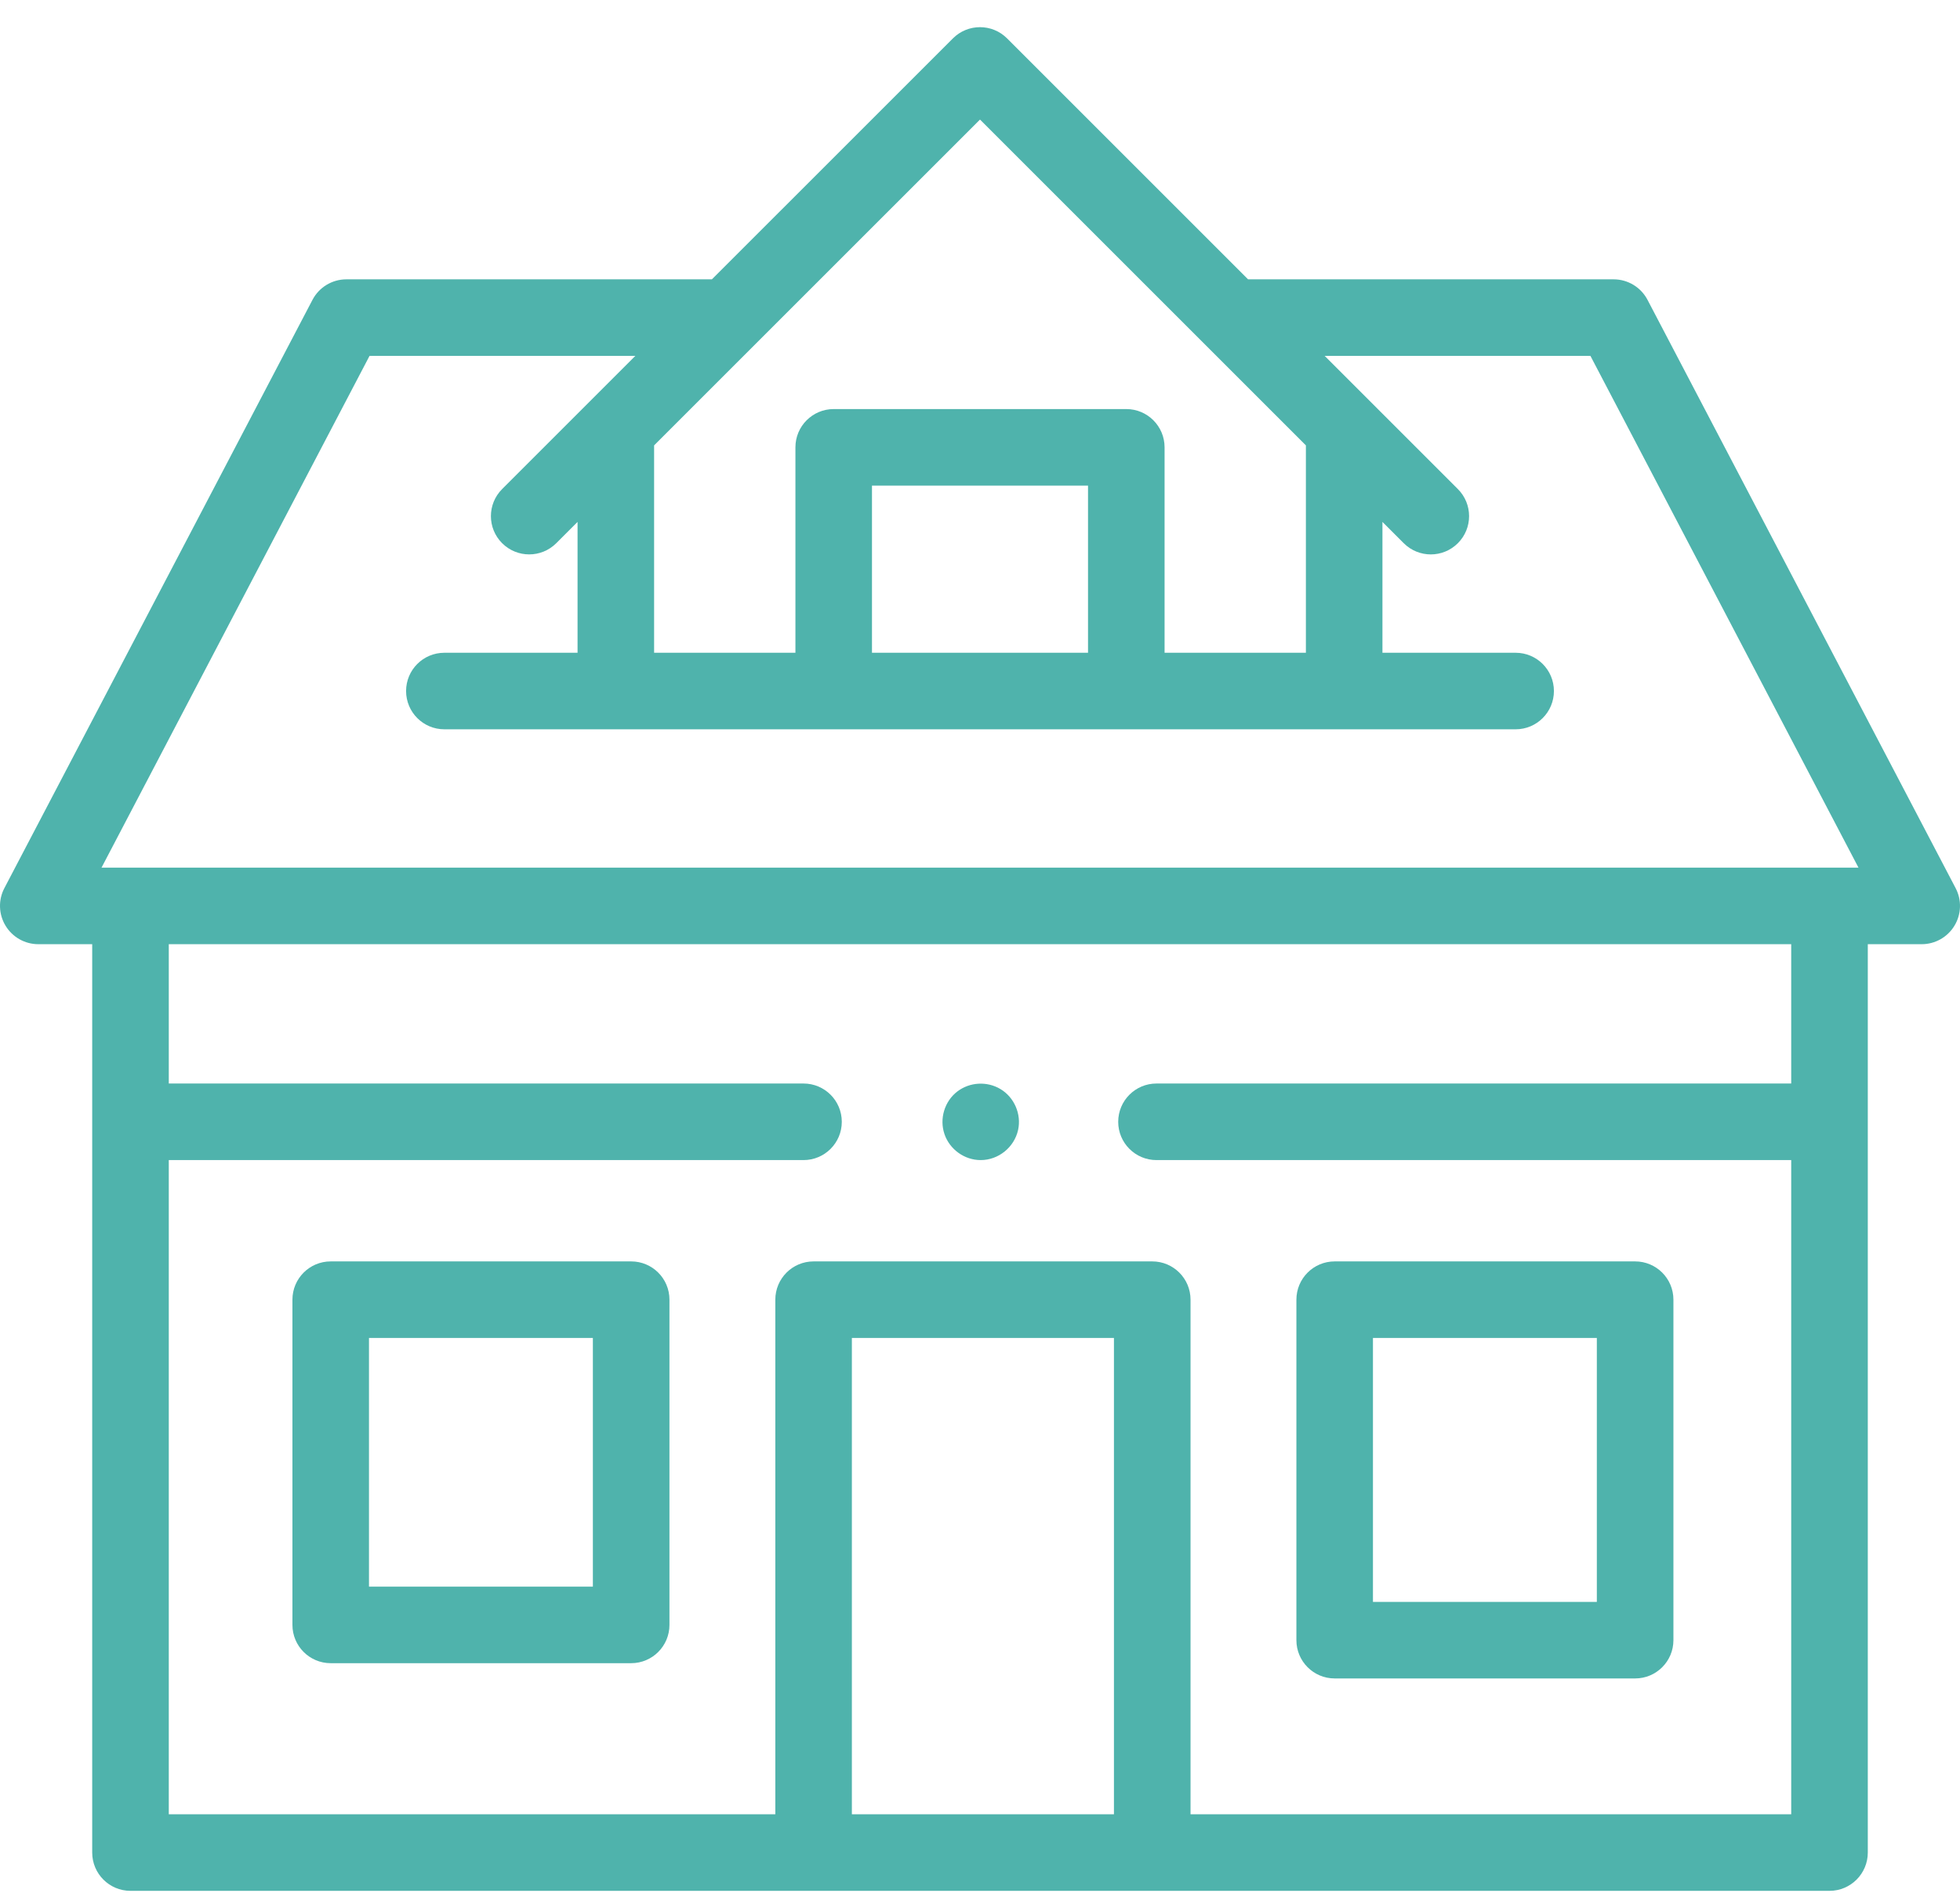 <svg width="70" height="68" viewBox="0 0 70 68" fill="none" xmlns="http://www.w3.org/2000/svg">
<path d="M35.024 41.439C34.445 41.439 33.917 41.058 33.731 40.511C33.545 39.965 33.732 39.337 34.192 38.987C34.635 38.65 35.25 38.616 35.727 38.9C36.224 39.195 36.484 39.796 36.361 40.361C36.225 40.981 35.661 41.439 35.024 41.439Z" fill="#4FB3AC"/>
<path d="M58.398 59.955H47.667C46.912 59.955 46.3 59.343 46.3 58.588V46.425C46.3 45.67 46.912 45.058 47.667 45.058H58.398C59.153 45.058 59.765 45.67 59.765 46.425V58.588C59.765 59.343 59.153 59.955 58.398 59.955ZM49.034 57.221H57.03V47.792H49.034V57.221Z" fill="#4FB3AC"/>
<path d="M22.541 59.41H11.811C11.056 59.41 10.444 58.797 10.444 58.042V46.425C10.444 45.67 11.056 45.058 11.811 45.058H22.541C23.297 45.058 23.909 45.67 23.909 46.425V58.042C23.909 58.797 23.297 59.41 22.541 59.41ZM13.178 56.675H21.174V47.792H13.178V56.675Z" fill="#4FB3AC"/>
<path d="M69.844 31.725L58.84 10.711C58.604 10.26 58.138 9.978 57.629 9.978H44.574L35.967 1.371C35.433 0.837 34.567 0.837 34.033 1.371L25.425 9.978H12.371C11.863 9.978 11.396 10.26 11.16 10.711L0.156 31.725C-0.066 32.149 -0.05 32.658 0.198 33.067C0.445 33.476 0.889 33.727 1.367 33.727H3.293V66.174C3.293 66.93 3.905 67.542 4.66 67.542H65.34C66.094 67.542 66.707 66.93 66.707 66.174V33.727H68.633C69.111 33.727 69.555 33.476 69.802 33.067C70.05 32.658 70.066 32.149 69.844 31.725ZM23.361 15.909L35 4.271L46.639 15.909V23.316H41.592V15.979C41.592 15.224 40.98 14.612 40.225 14.612H29.775C29.02 14.612 28.408 15.224 28.408 15.979V23.316H23.361V15.909ZM31.142 23.316V17.347H38.858V23.316H31.142ZM39.784 64.807H30.424V47.792H39.784V64.807ZM63.972 38.704H41.303C40.548 38.704 39.936 39.316 39.936 40.072C39.936 40.827 40.548 41.439 41.303 41.439H63.972V64.807H42.519V46.425C42.519 45.67 41.907 45.058 41.152 45.058H29.057C28.302 45.058 27.69 45.67 27.69 46.425V64.807H6.028V41.439H28.697C29.452 41.439 30.064 40.827 30.064 40.072C30.064 39.316 29.452 38.704 28.697 38.704H6.028V33.727H63.972V38.704H63.972ZM3.626 30.992L13.198 12.712H22.691L17.933 17.47C17.399 18.004 17.399 18.869 17.933 19.403C18.467 19.937 19.333 19.937 19.867 19.403L20.627 18.643V23.317H15.87C15.115 23.317 14.503 23.929 14.503 24.684C14.503 25.439 15.115 26.051 15.87 26.051H54.13C54.885 26.051 55.497 25.439 55.497 24.684C55.497 23.929 54.885 23.317 54.13 23.317H49.373V18.643L50.133 19.403C50.4 19.67 50.75 19.804 51.1 19.804C51.45 19.804 51.8 19.67 52.067 19.403C52.601 18.869 52.601 18.004 52.067 17.47L47.309 12.712H56.801L66.374 30.992H3.626Z" fill="#4FB3AC"/>
</svg>
